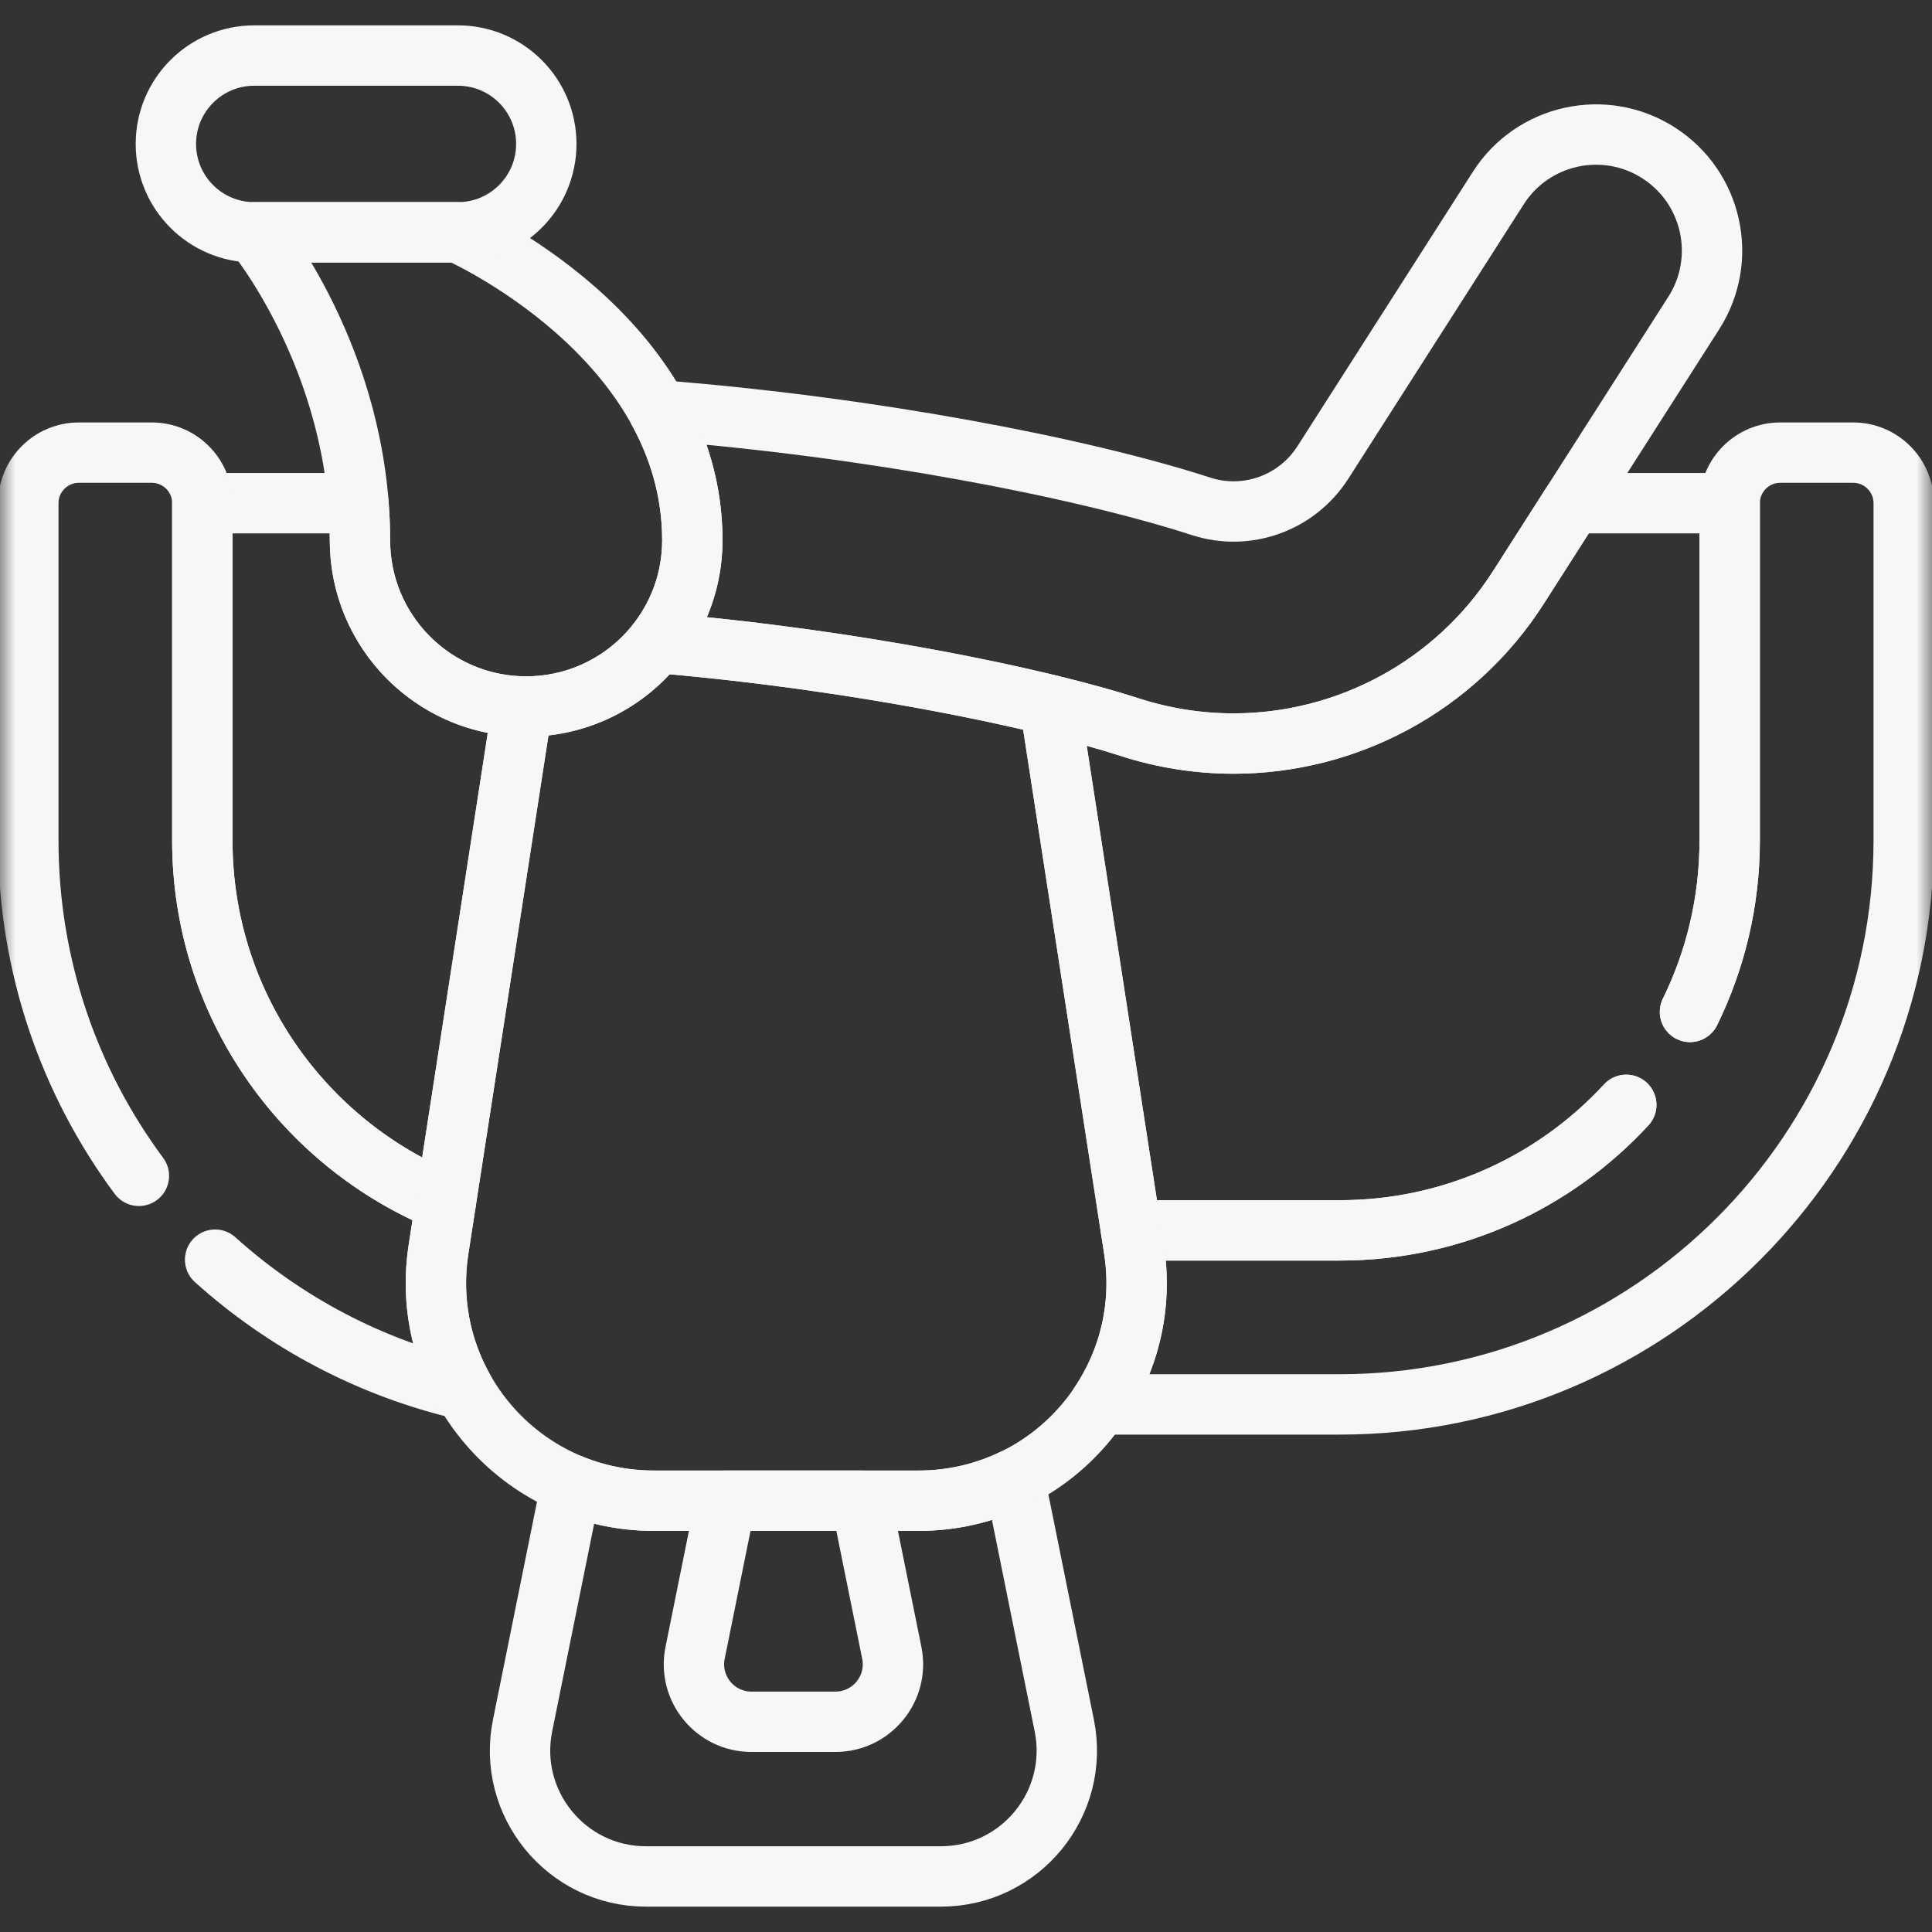<svg xmlns="http://www.w3.org/2000/svg" width="64" height="64" viewBox="0 0 64 64" fill="none">
  <rect x="0" y="0" width="64" height="64" fill="#333333" stroke="none"/>
  <g clip-path="url(#clip0_7098_2859)">
    <mask id="mask0_7098_2859" style="mask-type:luminance" maskUnits="userSpaceOnUse" x="0" y="0" width="64" height="64">
      <path d="M0 7.62939e-06H64V64H0V7.62939e-06Z" fill="white"/>
    </mask>
    <g mask="url(#mask0_7098_2859)">
      <path d="M54.94 5.062C53.151 3.919 50.775 4.442 49.632 6.231L43.822 15.32C42.961 16.667 41.301 17.265 39.786 16.773C35.82 15.487 28.83 14.138 21.803 13.591C22.485 14.832 22.934 16.268 22.934 17.898C22.934 19.181 22.495 20.36 21.76 21.295C28.279 21.844 34.425 23.115 37.414 24.085C38.551 24.453 39.712 24.631 40.86 24.631C44.602 24.631 48.198 22.745 50.298 19.46L56.108 10.37C57.251 8.582 56.728 6.206 54.94 5.062Z" stroke="#F7F7F6" stroke-width="2" stroke-miterlimit="10" stroke-linecap="round" stroke-linejoin="round"/>
      <path d="M55.983 33.521C56.825 31.805 57.298 29.877 57.298 27.838V16.669H52.083L50.299 19.46C48.199 22.746 44.603 24.631 40.861 24.631C39.713 24.631 38.551 24.453 37.415 24.085C36.714 23.857 35.839 23.614 34.826 23.366L34.778 23.355L37.468 40.758H44.378C48.132 40.758 51.511 39.157 53.872 36.6" stroke="#F7F7F6" stroke-width="2" stroke-miterlimit="10" stroke-linecap="round" stroke-linejoin="round"/>
      <path d="M17.268 23.402C14.302 23.317 11.924 20.886 11.924 17.899C11.924 17.48 11.905 17.07 11.873 16.669H6.702V27.837C6.702 33.256 10.039 37.895 14.769 39.815L17.305 23.401L17.268 23.402Z" stroke="#F7F7F6" stroke-width="2" stroke-miterlimit="10" stroke-linecap="round" stroke-linejoin="round"/>
      <path d="M7.126 41.728C9.429 43.801 12.249 45.31 15.369 46.036C14.605 44.684 14.266 43.071 14.525 41.394L14.769 39.815C10.039 37.895 6.702 33.256 6.702 27.838V16.669C6.702 15.744 5.952 14.994 5.027 14.994H2.613C1.688 14.994 0.938 15.744 0.938 16.669V27.838C0.938 32 2.299 35.845 4.601 38.951" stroke="#F7F7F6" stroke-width="2" stroke-miterlimit="10" stroke-linecap="round" stroke-linejoin="round"/>
      <path d="M53.872 36.6C51.511 39.157 48.132 40.758 44.378 40.758H37.468L37.566 41.394C37.857 43.277 37.394 45.08 36.421 46.523H44.378C54.681 46.523 63.063 38.141 63.063 27.838V16.669C63.063 15.744 62.313 14.994 61.387 14.994H58.973C58.048 14.994 57.298 15.744 57.298 16.669V27.838C57.298 29.877 56.825 31.806 55.983 33.521" stroke="#F7F7F6" stroke-width="2" stroke-miterlimit="10" stroke-linecap="round" stroke-linejoin="round"/>
      <path d="M33.603 48.981C32.65 49.447 31.577 49.713 30.433 49.713H21.657C20.685 49.713 19.763 49.522 18.924 49.179L17.311 57.161C16.788 59.746 18.764 62.16 21.4 62.16H31.166C33.803 62.16 35.778 59.746 35.256 57.161L33.603 48.981Z" stroke="#F7F7F6" stroke-width="2" stroke-miterlimit="10" stroke-linecap="round" stroke-linejoin="round"/>
      <path d="M28.523 49.713H24.044L23.026 54.753C22.787 55.933 23.689 57.036 24.893 57.036H27.674C28.878 57.036 29.78 55.933 29.542 54.753L28.523 49.713Z" stroke="#F7F7F6" stroke-width="2" stroke-miterlimit="10" stroke-linecap="round" stroke-linejoin="round"/>
      <path d="M34.779 23.355C31.476 22.551 26.728 21.713 21.761 21.296C20.753 22.579 19.188 23.404 17.43 23.404C17.388 23.404 17.347 23.402 17.306 23.401L14.526 41.394C13.85 45.767 17.233 49.713 21.658 49.713H30.434C34.859 49.713 38.242 45.767 37.566 41.394L34.779 23.355Z" stroke="#F7F7F6" stroke-width="2" stroke-miterlimit="10" stroke-linecap="round" stroke-linejoin="round"/>
      <path d="M15.169 7.696H8.423C8.423 7.696 11.924 11.904 11.924 17.899C11.924 20.939 14.389 23.404 17.429 23.404C20.47 23.404 22.935 20.939 22.935 17.899C22.935 11.117 15.169 7.696 15.169 7.696Z" stroke="#F7F7F6" stroke-width="2" stroke-miterlimit="10" stroke-linecap="round" stroke-linejoin="round"/>
      <path d="M15.169 1.84H8.423C6.806 1.84 5.495 3.151 5.495 4.768C5.495 6.385 6.806 7.696 8.423 7.696H15.169C16.786 7.696 18.097 6.385 18.097 4.768C18.097 3.151 16.786 1.84 15.169 1.84Z" stroke="#F7F7F6" stroke-width="2" stroke-miterlimit="10" stroke-linecap="round" stroke-linejoin="round"/>
    </g>
  </g>
  <defs>
    <clipPath id="clip0_7098_2859">
      <rect width="64" height="64" fill="white"/>
    </clipPath>
  </defs>
</svg>